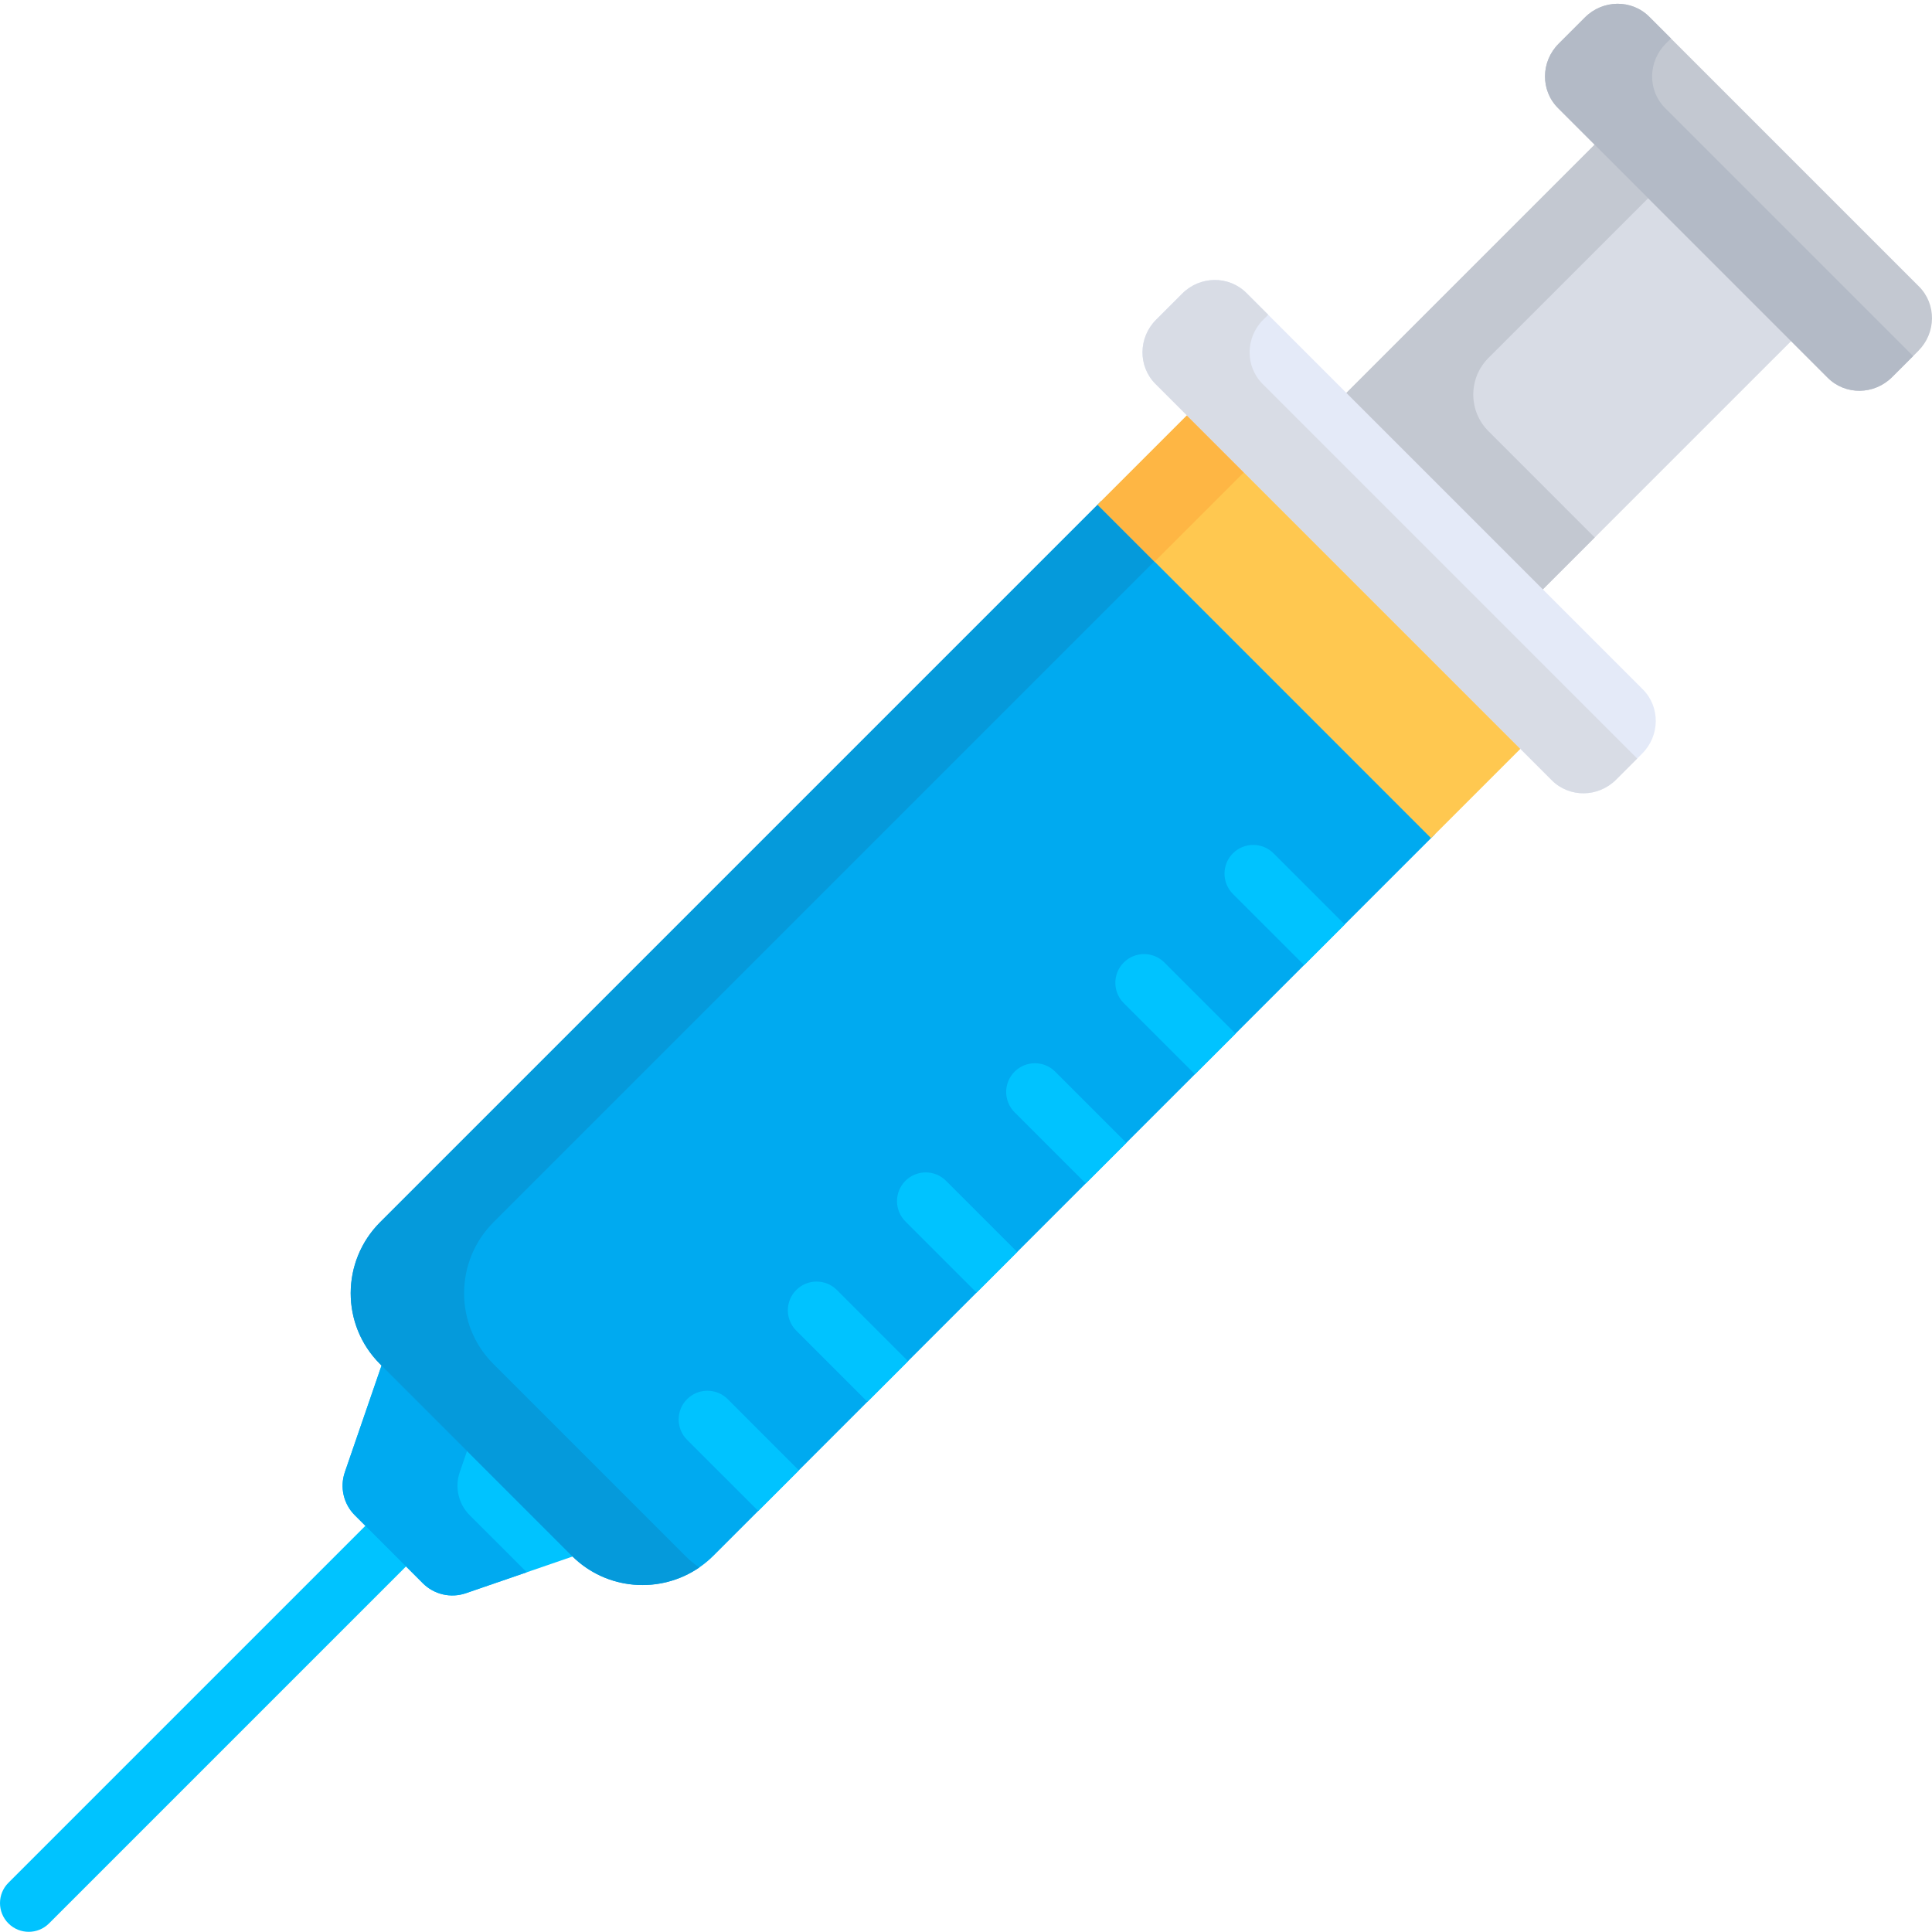 <svg height="511pt" viewBox="0 0 511.999 511" width="511pt" xmlns="http://www.w3.org/2000/svg"><path d="m7.613 511.453c-1.949 0-3.898-.742-5.383-2.23-2.973-2.973-2.973-7.793 0-10.766l97.176-97.176c2.973-2.973 7.793-2.973 10.766 0s2.973 7.793 0 10.766l-97.176 97.176c-1.488 1.488-3.434 2.23-5.383 2.23zm0 0" fill="#00c3ff"/><path d="m101.555 360.086-10.168 29.551c-1.375 3.996-.352 8.426 2.637 11.414l18.027 18.027c2.988 2.988 7.422 4.012 11.418 2.637l29.551-10.164zm0 0" fill="#00c3ff"/><path d="m124.477 401.055c-2.988-2.992-4.012-7.422-2.637-11.418l2.371-6.895-22.656-22.656-10.168 29.551c-1.375 3.996-.352 8.426 2.637 11.414l18.027 18.027c2.988 2.988 7.422 4.012 11.418 2.637l16.125-5.547zm0 0" fill="#00aaf0"/><path d="m291.895 132.238-191.137 191.137c-10.395 10.395-10.426 27.219-.07 37.574l50.859 50.859c10.355 10.355 27.18 10.324 37.574-.07l191.137-191.137c-26.188-26.191-62.738-62.738-88.363-88.363zm0 0" fill="#00aaf0"/><path d="m181.594 411.809-50.859-50.859c-10.355-10.355-10.324-27.18.07-37.574l176.113-176.113c-5.285-5.285-10.336-10.34-15.02-15.023l-191.141 191.137c-10.395 10.395-10.426 27.219-.07 37.574l50.859 50.859c9.168 9.168 23.406 10.188 33.766 3.09-1.309-.902-2.559-1.926-3.719-3.09zm0 0" fill="#059adb"/><g fill="#00c3ff"><path d="m211.711 389.152-18.859-18.863c-2.977-2.973-7.793-2.973-10.77 0-2.973 2.977-2.973 7.793 0 10.77l18.863 18.859zm0 0"/><path d="m211.016 341.359c-2.973 2.977-2.973 7.793 0 10.77l18.859 18.859 10.766-10.766-18.859-18.863c-2.973-2.973-7.793-2.973-10.766 0zm0 0"/><path d="m250.711 312.43c-2.973-2.973-7.793-2.973-10.766 0-2.973 2.973-2.973 7.793 0 10.766l18.859 18.859 10.766-10.766zm0 0"/><path d="m268.875 283.5c-2.973 2.973-2.973 7.793 0 10.766l18.859 18.859 10.766-10.766-18.859-18.859c-2.973-2.973-7.793-2.973-10.766 0zm0 0"/><path d="m326.734 225.641c-2.973 2.973-2.973 7.793 0 10.766l18.863 18.859 10.766-10.766-18.863-18.859c-2.969-2.973-7.793-2.973-10.766 0zm0 0"/><path d="m297.805 254.57c-2.973 2.973-2.973 7.793 0 10.766l18.859 18.859 10.77-10.766-18.863-18.859c-2.973-2.973-7.793-2.973-10.766 0zm0 0"/></g><path d="m379.246 221.617 25.191-25.191c-19.758-19.758-68.66-68.66-88.363-88.363l-25.191 25.191c19.711 19.711 68.621 68.625 88.363 88.363zm0 0" fill="#ffc850"/><path d="m305.969 148.34 25.191-25.191c-3.375-3.371-11.723-11.719-15.086-15.086l-25.191 25.191c3.363 3.367 11.715 11.715 15.086 15.086zm0 0" fill="#feb644"/><path d="m475.18 89.391-35.336-35.34-16.734-16.734-66.746 66.746 52.07 52.07zm0 0" fill="#d8dce5"/><path d="m410.785 130.098-16.332-16.332c-5.359-5.359-5.359-14.047 0-19.406l42.852-42.848-14.195-14.195-66.746 66.746 52.07 52.07 14.191-14.191zm0 0" fill="#c3c8d1"/><path d="m508.559 75.43-71.488-71.488c-4.66-4.66-12.297-4.578-17.062.188l-6.941 6.941c-4.762 4.762-4.844 12.398-.184 17.059l71.488 71.488c4.66 4.66 12.297 4.578 17.062-.188l6.941-6.941c4.758-4.762 4.844-12.398.184-17.059zm0 0" fill="#c3c8d1"/><path d="m441.266 28.129c-4.66-4.66-4.574-12.297.188-17.059l1.371-1.375-5.754-5.754c-4.66-4.66-12.297-4.578-17.062.188l-6.941 6.941c-4.762 4.762-4.844 12.398-.184 17.059l71.488 71.488c4.66 4.66 12.297 4.578 17.062-.188l5.566-5.566zm0 0" fill="#b3bac6"/><path d="m435.348 182.172c-4.418-4.422-101.371-101.371-105.02-105.02-4.66-4.66-12.285-4.59-17.031.156l-6.918 6.918c-4.746 4.746-4.816 12.371-.156 17.031 3.738 3.738 100.863 100.863 105.02 105.02 4.66 4.66 12.285 4.59 17.031-.156l6.918-6.918c4.746-4.746 4.816-12.375.156-17.031zm0 0" fill="#e4eaf8"/><path d="m334.609 101.258c-4.66-4.66-4.59-12.285.156-17.031l1.316-1.32c-3.219-3.219-5.281-5.281-5.754-5.754-4.66-4.66-12.285-4.59-17.031.156l-6.918 6.918c-4.75 4.746-4.816 12.371-.156 17.031 3.738 3.742 100.863 100.867 105.02 105.02 4.66 4.66 12.285 4.59 17.031-.156l5.598-5.598c-21.68-21.684-96-96.004-99.262-99.266zm0 0" fill="#d8dce5"/></svg>